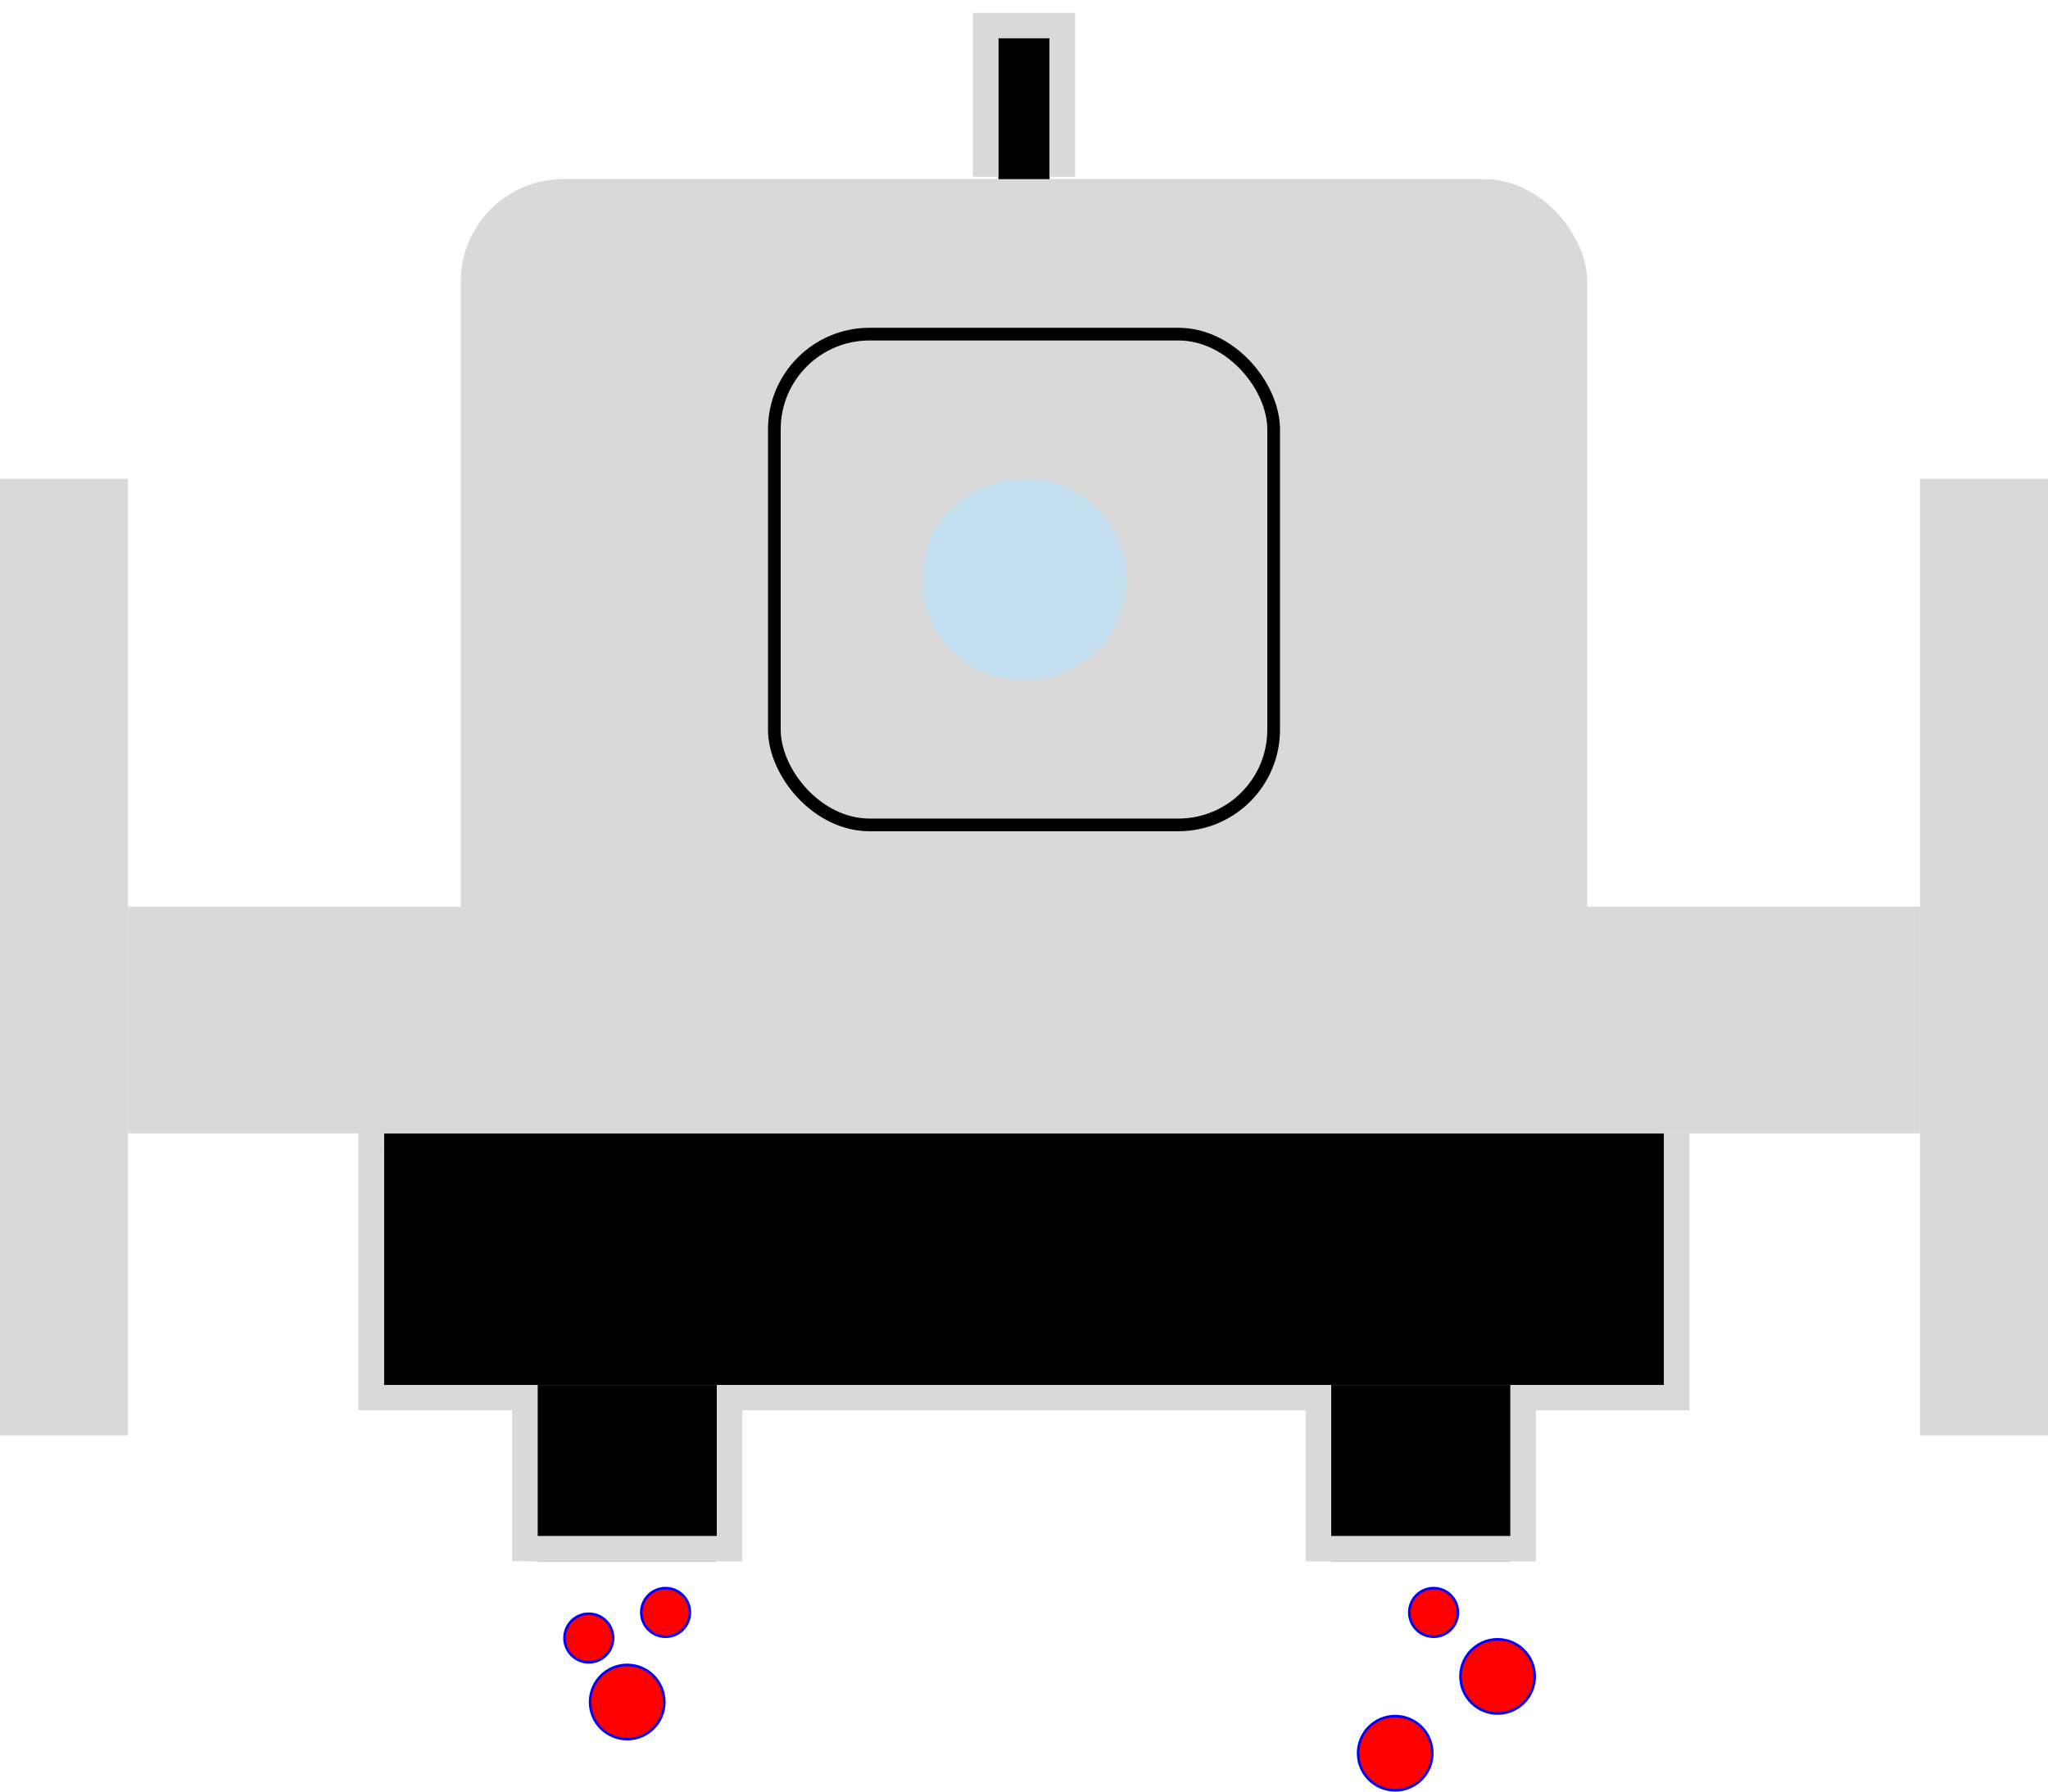 <svg width="80" height="70" viewBox="0 0 80 70" fill="none" xmlns="http://www.w3.org/2000/svg">
<rect x="15" y="44.28" width="50" height="9.835" fill="black"/>
<rect x="21" y="54.115" width="7" height="6.885" fill="black"/>
<rect x="52" y="54.115" width="7" height="6.885" fill="black"/>
<rect x="5" y="35.428" width="70" height="8.852" fill="#D9D9D9"/>
<rect x="18" y="7" width="44" height="35" rx="4" fill="#D9D9D9"/>
<rect x="75" y="18.708" width="5" height="37.374" fill="#D9D9D9"/>
<rect y="18.708" width="5" height="37.374" fill="#D9D9D9"/>
<rect x="30.248" y="13.055" width="19.504" height="19.175" rx="3.719" fill="#D9D9D9" stroke="black" stroke-width="0.496"/>
<ellipse cx="40" cy="22.642" rx="4" ry="3.934" fill="#C3DFF0"/>
<path d="M39 1H41V7H39V1Z" fill="black"/>
<path d="M38.5 6.905V1H41.5V6.905M14.5 44.772V54.607H20.5V60.508M20.5 61V60.508M20.5 60.508H28.5V54.607H51.5V60.508H59.5V54.607H65.5V44.28" stroke="#D9D9D9" stroke-width="0.992"/>
<path d="M14.5 44.141V45.132" stroke="#D9D9D9" stroke-width="0.992"/>
<circle cx="24.5" cy="66.5" r="1.45" fill="#FF0000" stroke="#0000FF" stroke-width="0.1"/>
<circle cx="26" cy="63" r="0.95" fill="#FF0000" stroke="#0000FF" stroke-width="0.1"/>
<circle cx="58.5" cy="65.5" r="1.45" fill="#FF0000" stroke="#0000FF" stroke-width="0.1"/>
<circle cx="23" cy="64" r="0.95" fill="#FF0000" stroke="#0000FF" stroke-width="0.1"/>
<circle cx="56" cy="63" r="0.95" fill="#FF0000" stroke="#0000FF" stroke-width="0.1"/>
<circle cx="54.5" cy="68.5" r="1.45" fill="#FF0000" stroke="#0000FF" stroke-width="0.1"/>
</svg>
